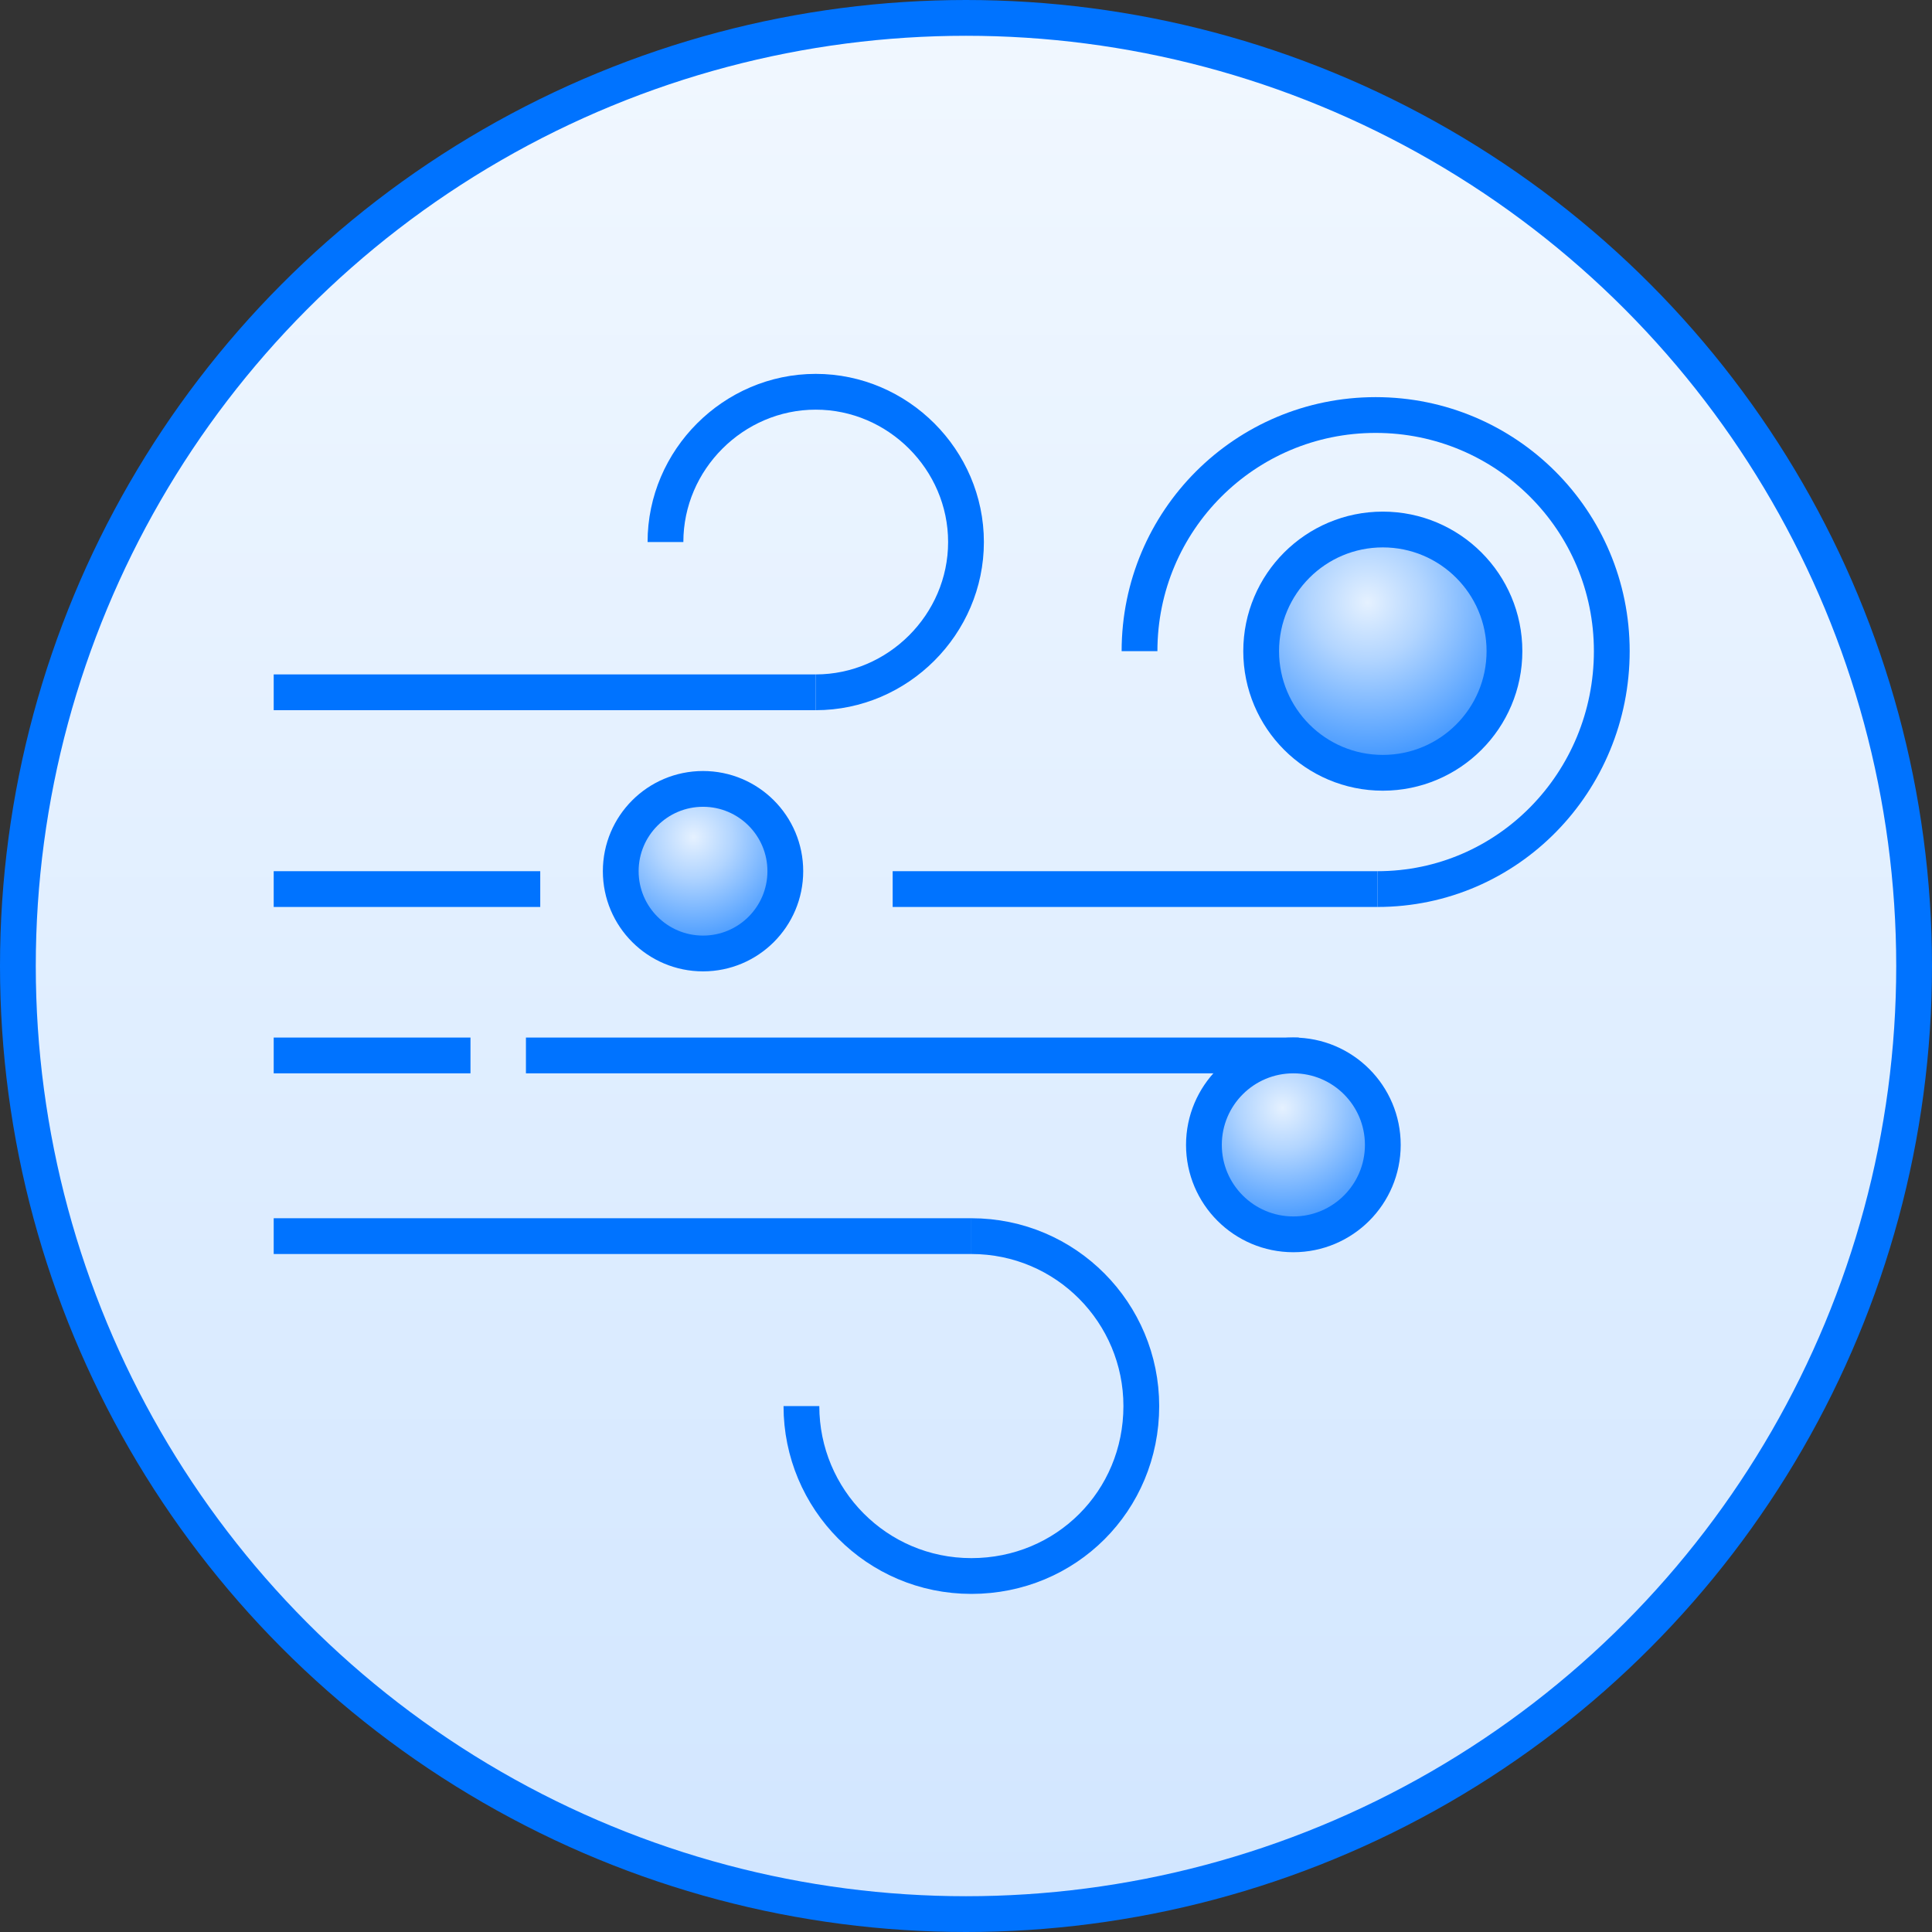 <?xml version="1.0" encoding="utf-8"?>
<!-- Generator: Adobe Illustrator 25.2.0, SVG Export Plug-In . SVG Version: 6.00 Build 0)  -->
<svg version="1.1" id="Layer_1" xmlns="http://www.w3.org/2000/svg" xmlns:xlink="http://www.w3.org/1999/xlink" x="0px" y="0px"
	 viewBox="0 0 108 108" style="enable-background:new 0 0 108 108;" xml:space="preserve">
<rect x="0" y="0" width="108" height="108" fill="#333333" stroke="none"/>
<style type="text/css">
	.st0{fill:url(#SVGID_1_);stroke:#0073FF;stroke-width:2;stroke-miterlimit:10;}
	.st1{fill:none;stroke:#0073FF;stroke-width:2;stroke-miterlimit:10;}
	.st2{fill:url(#SVGID_2_);stroke:#0073FF;stroke-width:2;stroke-miterlimit:10;}
	.st3{fill:url(#SVGID_3_);stroke:#0073FF;stroke-width:2;stroke-miterlimit:10;}
	.st4{fill:url(#SVGID_4_);stroke:#0073FF;stroke-width:2;stroke-miterlimit:10;}
</style>
<g>
	<g>
		<linearGradient id="SVGID_1_" gradientUnits="userSpaceOnUse" x1="54" y1="3.618" x2="54" y2="124.758">
			<stop  offset="9.949999e-15" style="stop-color:#F0F7FF"/>
			<stop  offset="1" style="stop-color:#CCE3FF"/>
		</linearGradient>
		<circle class="st0" cx="54" cy="54" r="53"/>
		<g>
			<g>
				<line class="st1" x1="15.3" y1="38.7" x2="45.6" y2="38.7"/>
				<path class="st1" d="M37.2,30.3c0-4.6,3.8-8.4,8.4-8.4s8.4,3.8,8.4,8.4s-3.8,8.4-8.4,8.4"/>
			</g>
			<g>
				<line class="st1" x1="49.9" y1="49.7" x2="77" y2="49.7"/>
				<path class="st1" d="M63.7,36.4c0-7.3,5.9-13.2,13.2-13.2c7.3,0,13.2,5.9,13.2,13.2S84.3,49.7,77,49.7"/>
			</g>
			<g>
				<line class="st1" x1="15.3" y1="69.1" x2="54.3" y2="69.1"/>
				<path class="st1" d="M44.8,78.6c0,5.2,4.2,9.5,9.5,9.5s9.5-4.2,9.5-9.5c0-5.2-4.2-9.5-9.5-9.5"/>
			</g>
			<path class="st1" d="M29.4,59h43.2"/>
			<line class="st1" x1="15.3" y1="49.7" x2="30.2" y2="49.7"/>
			<line class="st1" x1="15.3" y1="59" x2="26.3" y2="59"/>
		</g>
	</g>
	<radialGradient id="SVGID_2_" cx="76.449" cy="33.676" r="12.171" gradientUnits="userSpaceOnUse">
		<stop  offset="0" style="stop-color:#E5F1FF"/>
		<stop  offset="0.263" style="stop-color:#B2D5FF"/>
		<stop  offset="1" style="stop-color:#0073FF"/>
	</radialGradient>
	<circle class="st2" cx="77.3" cy="36.4" r="6.8"/>
	<radialGradient id="SVGID_3_" cx="38.76" cy="46.809" r="8.315" gradientUnits="userSpaceOnUse">
		<stop  offset="0" style="stop-color:#E5F1FF"/>
		<stop  offset="0.263" style="stop-color:#B2D5FF"/>
		<stop  offset="1" style="stop-color:#0073FF"/>
	</radialGradient>
	<circle class="st3" cx="39.3" cy="48.7" r="4.6"/>
	<radialGradient id="SVGID_4_" cx="71.693" cy="61.934" r="8.957" gradientUnits="userSpaceOnUse">
		<stop  offset="0" style="stop-color:#E5F1FF"/>
		<stop  offset="0.263" style="stop-color:#B2D5FF"/>
		<stop  offset="1" style="stop-color:#0073FF"/>
	</radialGradient>
	<circle class="st4" cx="72.3" cy="64" r="5"/>
</g>
</svg>
